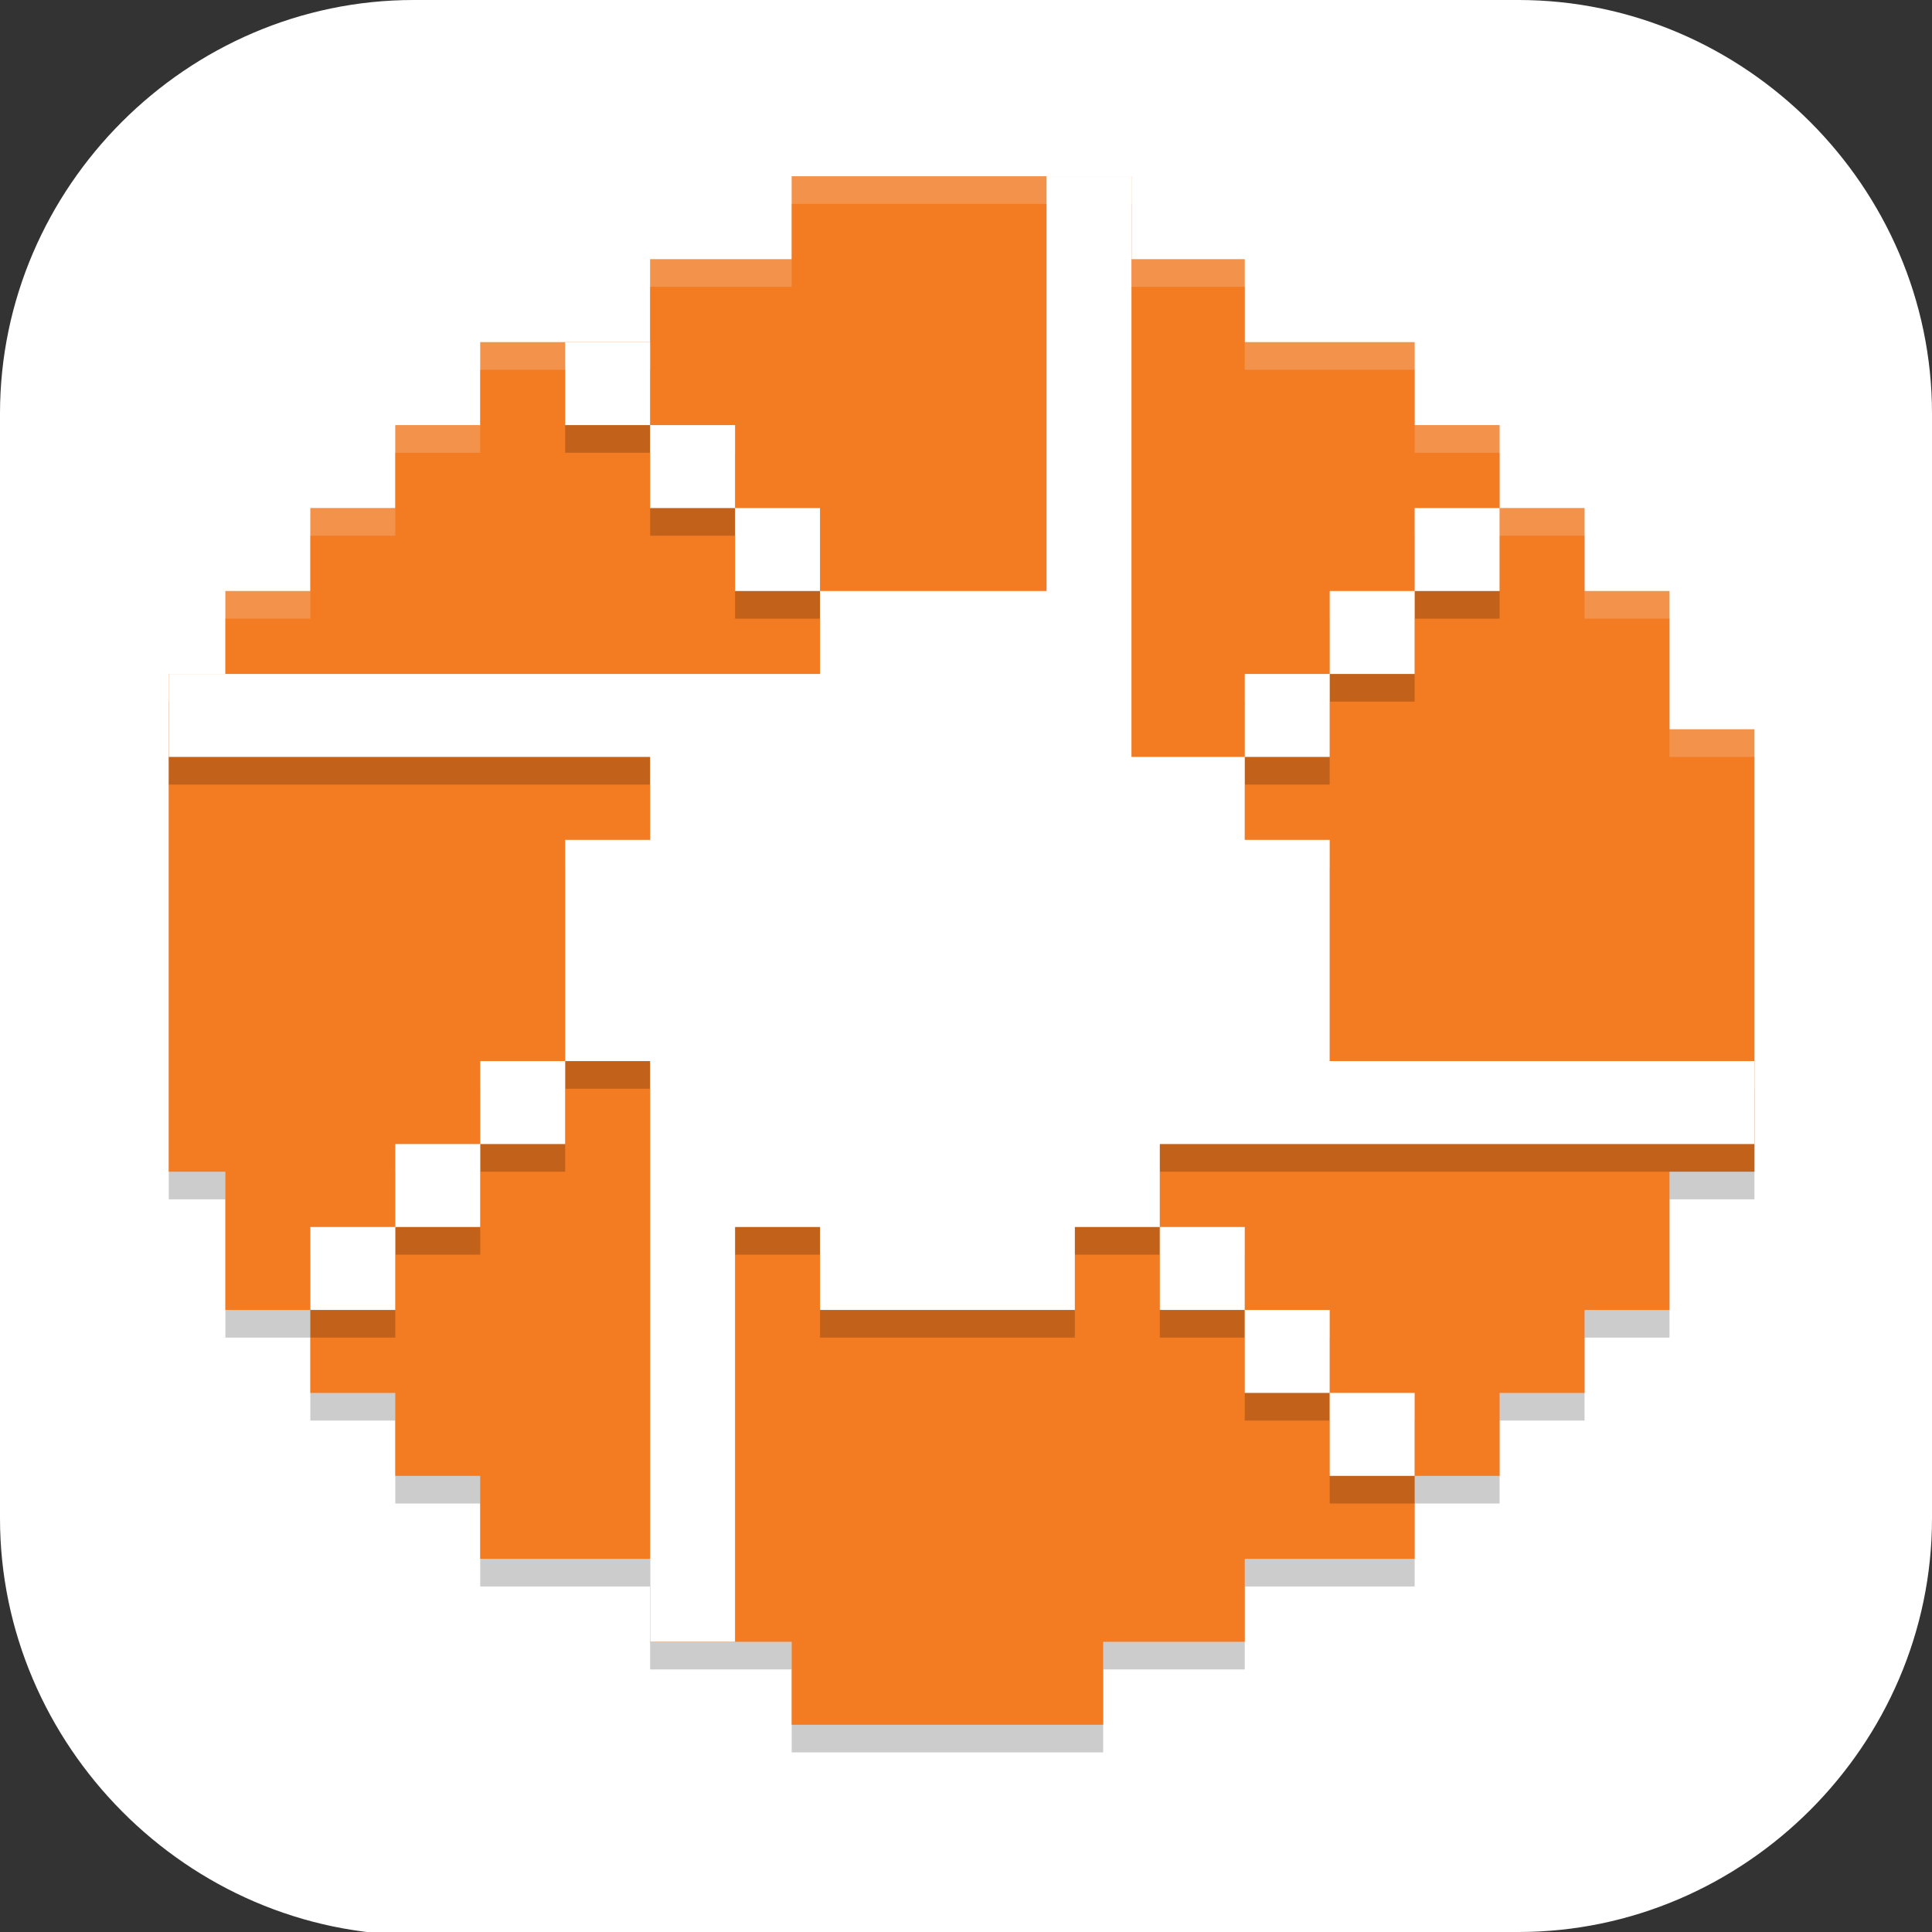 <?xml version="1.0" encoding="UTF-8" standalone="no"?>
<svg
   id="_图层_1"
   version="1.1"
   viewBox="0 0 64 64" width="32" height="32"
   sodipodi:docname="asciiportal.svg"
   xml:space="preserve"
   inkscape:version="1.4 (e7c3feb100, 2024-10-09)"
   xmlns:inkscape="http://www.inkscape.org/namespaces/inkscape"
   xmlns:sodipodi="http://sodipodi.sourceforge.net/DTD/sodipodi-0.dtd"
   xmlns="http://www.w3.org/2000/svg"
   xmlns:svg="http://www.w3.org/2000/svg"><rect x="0" y="0" width="64" height="64" fill="#333333" stroke="none"/><sodipodi:namedview
     id="namedview26"
     pagecolor="#505050"
     bordercolor="#eeeeee"
     borderopacity="1"
     inkscape:showpageshadow="0"
     inkscape:pageopacity="0"
     inkscape:pagecheckerboard="0"
     inkscape:deskcolor="#505050"
     inkscape:zoom="10.6875"
     inkscape:cx="32"
     inkscape:cy="32"
     inkscape:window-width="1920"
     inkscape:window-height="939"
     inkscape:window-x="0"
     inkscape:window-y="34"
     inkscape:window-maximized="1"
     inkscape:current-layer="_图层_1" /><!-- Generator: Adobe Illustrator 29.0.1, SVG Export Plug-In . SVG Version: 2.1.0 Build 192)  --><defs
     id="defs6"><style
       id="style1">
      .st0 {
        fill-opacity: .5;
      }

      .st0, .st1, .st2, .st3, .st4, .st5, .st6, .st7 {
        fill: #fff;
      }

      .st8 {
        fill: #133c9a;
      }

      .st2, .st9 {
        display: none;
      }

      .st3 {
        fill-opacity: .2;
      }

      .st4 {
        fill-opacity: .9;
      }

      .st10 {
        fill: #3370ff;
      }

      .st11 {
        fill: url(#_未命名的渐变_3);
      }

      .st12 {
        fill: url(#_未命名的渐变);
      }

      .st5 {
        fill-opacity: .3;
      }

      .st6 {
        fill-opacity: 0;
      }

      .st7 {
        fill-opacity: .7;
      }

      .st13 {
        fill: #00d6b9;
      }

      .st14 {
        fill: url(#_未命名的渐变_2);
      }
    </style><radialGradient
       id="_未命名的渐变"
       data-name="未命名的渐变"
       cx="123.9"
       cy="-40.2"
       fx="123.9"
       fy="-40.2"
       r="59.4"
       gradientTransform="translate(-26.8 25.5) scale(.6 -.7)"
       gradientUnits="userSpaceOnUse"><stop
         offset="0"
         stop-color="#db202e"
         id="stop1" /><stop
         offset="1"
         stop-color="#e01b24"
         id="stop2" /></radialGradient><radialGradient
       id="_未命名的渐变_2"
       data-name="未命名的渐变 2"
       cx="67.6"
       cy="26.8"
       fx="67.6"
       fy="26.8"
       r="105.2"
       gradientTransform="translate(-26.6 25.3) scale(.6 -.7)"
       gradientUnits="userSpaceOnUse"><stop
         offset="0"
         stop-color="#ffb648"
         id="stop3" /><stop
         offset="1"
         stop-color="#ff7800"
         stop-opacity="0"
         id="stop4" /></radialGradient><radialGradient
       id="_未命名的渐变_3"
       data-name="未命名的渐变 3"
       cx="61.7"
       cy="18.6"
       fx="61.7"
       fy="18.6"
       r="68"
       gradientTransform="translate(-26.8 25.8) scale(.6 -.7)"
       gradientUnits="userSpaceOnUse"><stop
         offset="0"
         stop-color="#c64600"
         id="stop5" /><stop
         offset="1"
         stop-color="#a51d2d"
         id="stop6" /></radialGradient></defs><path
     class="st1"
     d="M47.5,64.1H13.8c-7.6,0-13.8-6.3-13.8-13.8V13.7C0,6.2,6.2,0,13.7,0h36.6c7.5,0,13.7,6.2,13.7,13.7v36.6c0,7.5-6.2,13.7-13.7,13.7h-2.9.1Z"
     id="path6"
     style="fill:#ffffff;fill-opacity:1" /><g
     id="g26"
     transform="matrix(0.938,0,0,0.916,1.838,2.174)"><path
       style="opacity:0.2"
       d="m 26,5 v 3 h -5 v 3 h -6 v 3 h -3 v 3 H 9 v 3 H 6 v 3 H 4 v 18 h 2 v 5 h 3 v 3 h 3 v 3 h 3 v 3 h 6 v 3 h 5 v 3 h 11 v -3 h 5 v -3 h 6 v -3 h 3 v -3 h 3 v -3 h 3 v -5 h 3 V 25 H 57 V 20 H 54 V 17 H 51 V 14 H 48 V 11 H 42 V 8 H 38 V 5 Z"
       id="path1" /><path
       style="fill:#f37b21"
       d="m 26,4 v 3 h -5 v 3 h -6 v 3 h -3 v 3 H 9 v 3 H 6 v 3 H 4 v 18 h 2 v 5 h 3 v 3 h 3 v 3 h 3 v 3 h 6 v 3 h 5 v 3 h 11 v -3 h 5 v -3 h 6 v -3 h 3 v -3 h 3 v -3 h 3 v -5 h 3 V 24 H 57 V 19 H 54 V 16 H 51 V 13 H 48 V 10 H 42 V 7 H 38 V 4 Z"
       id="path2" /><path
       style="opacity:0.2;fill:#f9f9f9"
       d="M 26,4 V 5 H 38 V 4 Z m -5,3 v 1 h 5 V 7 Z m 17,0 v 1 h 4 V 7 Z m -23,3 v 1 h 6 v -1 z m 27,0 v 1 h 6 v -1 z m -30,3 v 1 h 3 v -1 z m 36,0 v 1 h 3 V 13 Z M 9,16 v 1 h 3 v -1 z m 42,0 v 1 h 3 V 16 Z M 6,19 v 1 h 3 v -1 z m 48,0 v 1 h 3 V 19 Z M 4,22 v 1 h 2 v -1 z m 53,2 v 1 h 3 v -1 z"
       id="path3" /><path
       style="opacity:0.2"
       d="m 35,5 v 15 h -8 v 3 H 4 v 3 h 17 v 3 h -3 v 8 h 3 v 3 14 3 h 3 V 43 h 3 v 3 h 9 v -3 h 3 v -3 h 18 3 V 37 H 45 V 29 H 42 V 26 H 38 V 7 5 Z m 7,21 h 3 v -3 h -3 z m 3,-3 h 3 v -3 h -3 z m 3,-3 h 3 v -3 h -3 z m -9,23 v 3 h 3 v -3 z m 3,3 v 3 h 3 v -3 z m 3,3 v 3 h 3 V 51 49 Z M 18,37 h -3 v 3 h 3 z m -3,3 h -3 v 3 h 3 z m -3,3 H 9 v 2 1 h 3 z M 27,20 v -3 h -3 v 3 z m -3,-3 v -3 h -3 v 3 z m -3,-3 v -3 h -3 v 3 z"
       id="path4" /><path
       style="fill:#ffffff"
       d="m 35,4 v 15 h -8 v 3 H 4 v 3 h 17 v 3 h -3 v 8 h 3 v 3 18 h 3 V 42 h 3 v 3 h 9 v -3 h 3 V 39 H 60 V 36 H 45 V 28 H 42 V 25 H 38 V 4 Z m 7,21 h 3 v -3 h -3 z m 3,-3 h 3 v -3 h -3 z m 3,-3 h 3 v -3 h -3 z m -9,23 v 3 h 3 v -3 z m 3,3 v 3 h 3 v -3 z m 3,3 v 3 h 3 V 48 Z M 18,36 h -3 v 3 h 3 z m -3,3 h -3 v 3 h 3 z m -3,3 H 9 v 3 h 3 z M 27,19 v -3 h -3 v 3 z m -3,-3 v -3 h -3 v 3 z m -3,-3 v -3 h -3 v 3 z"
       id="path5" /></g></svg>
